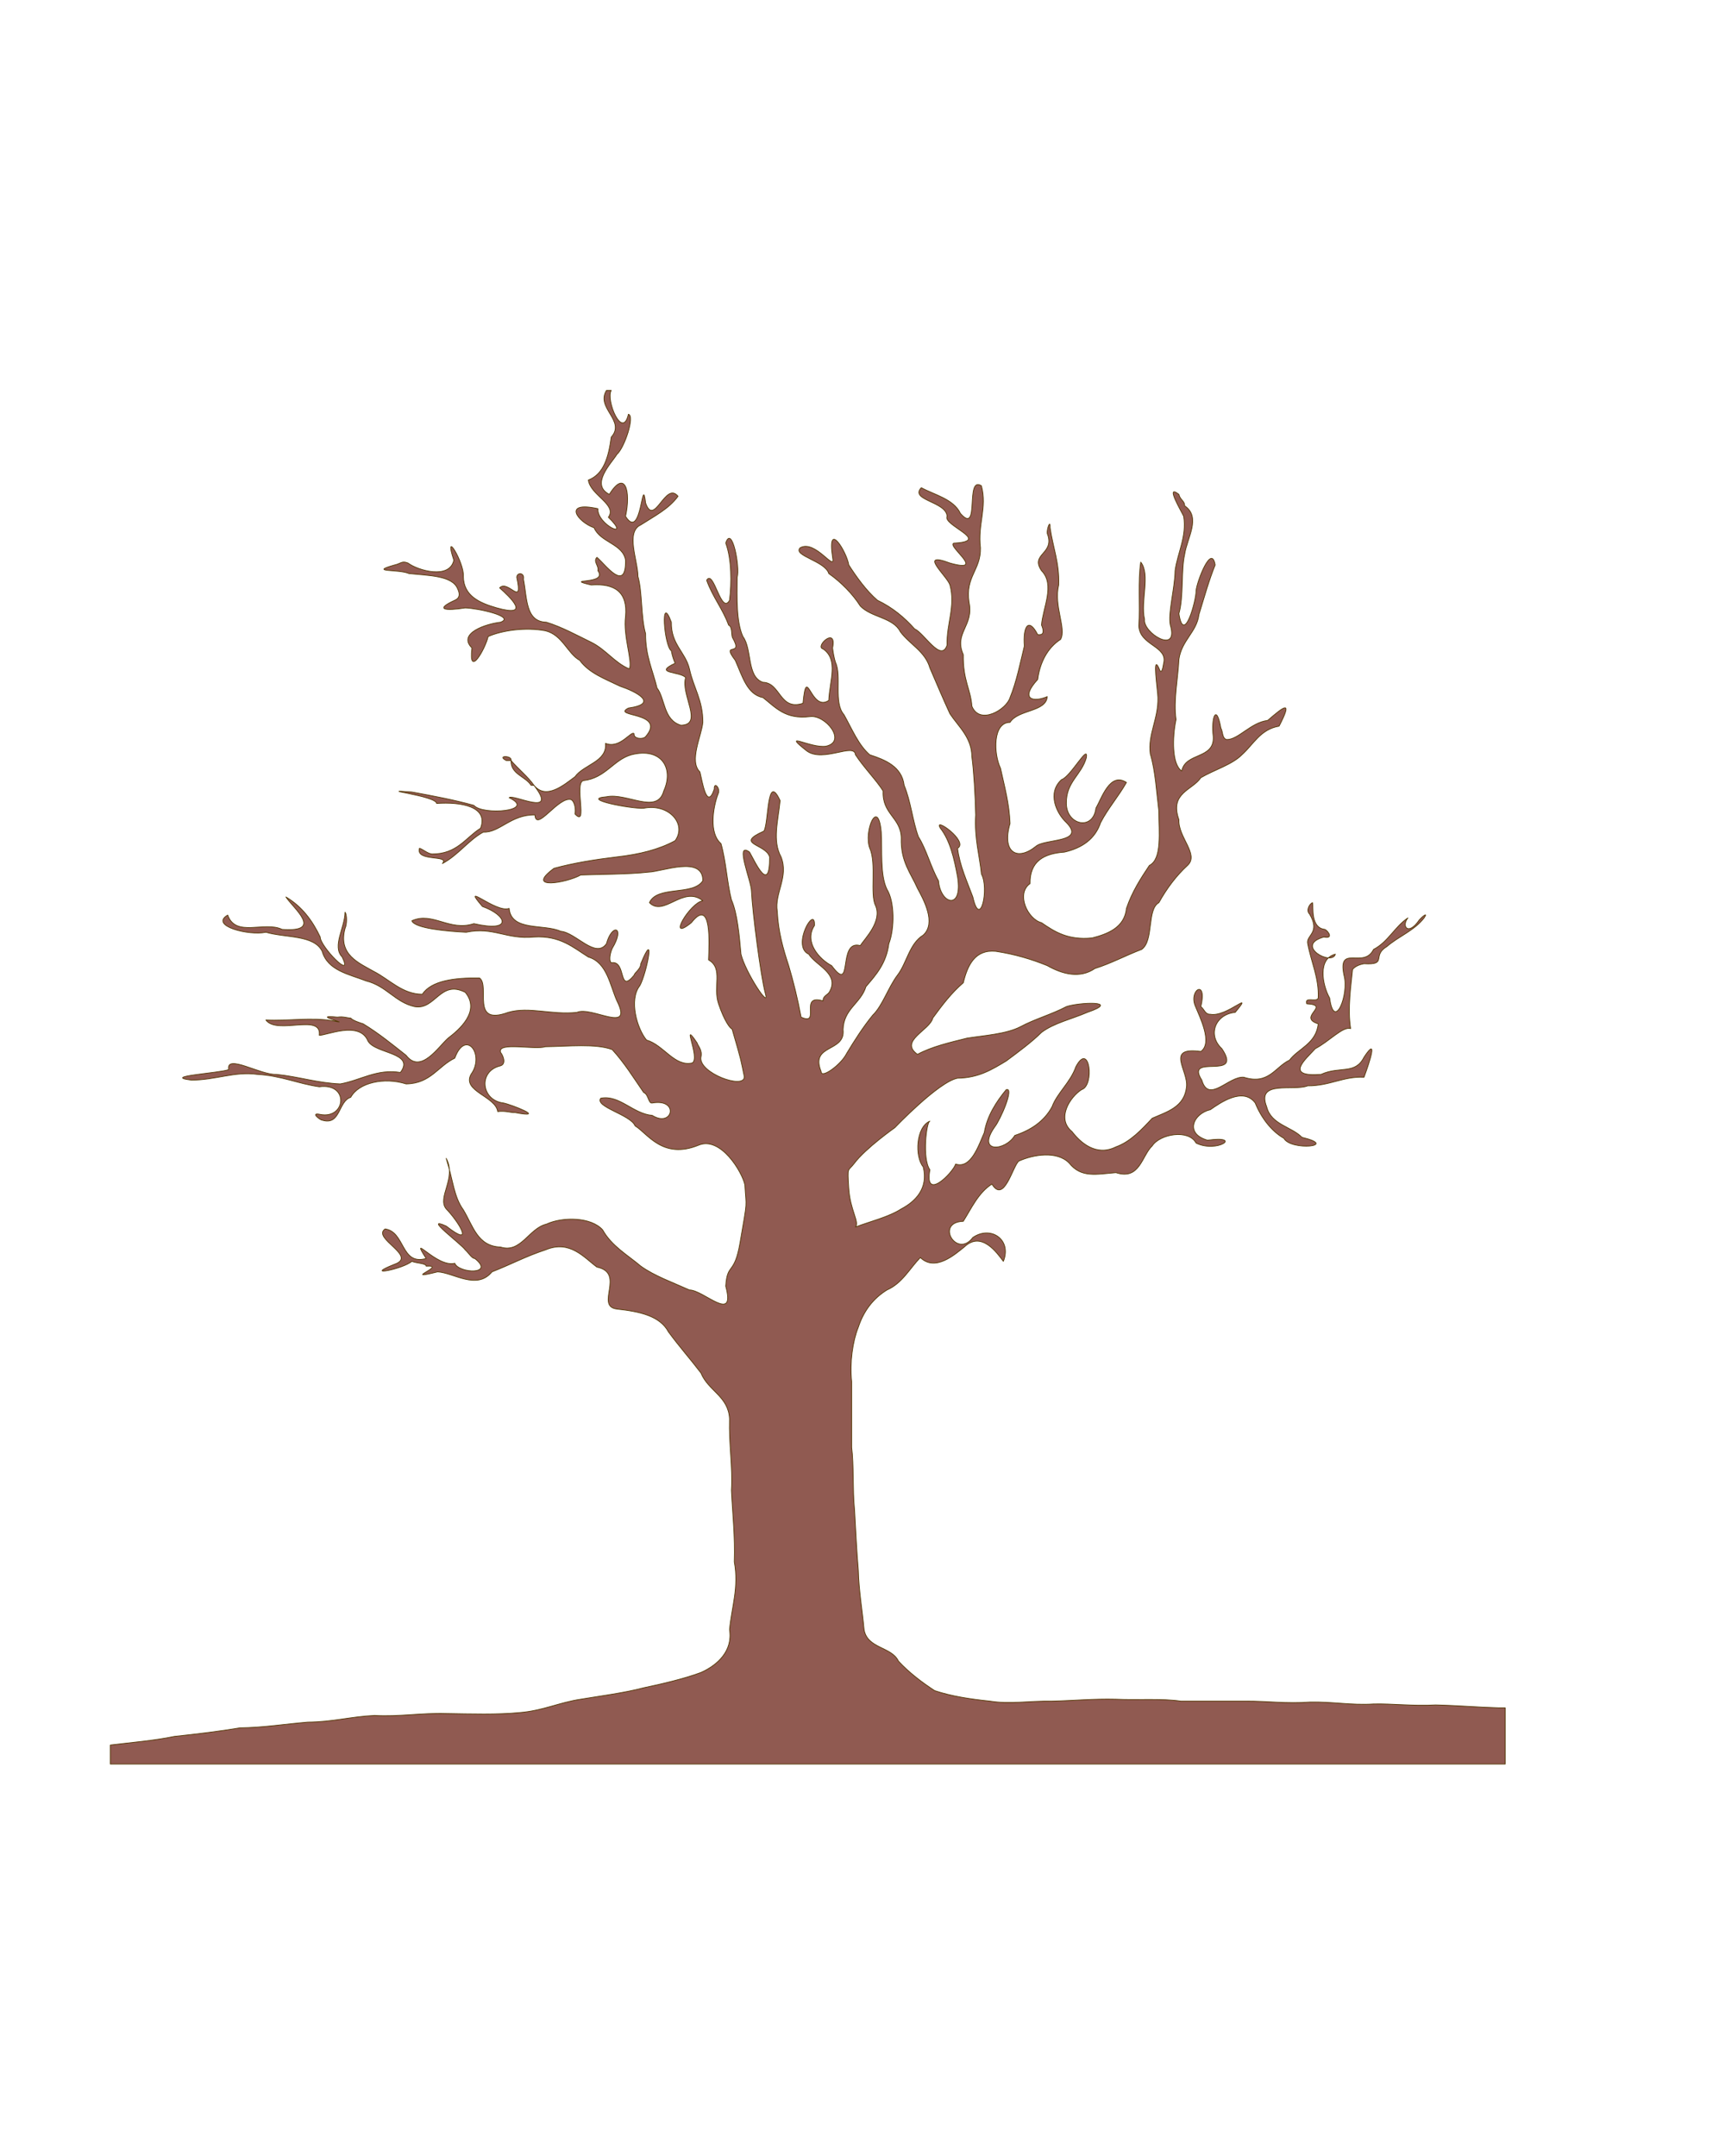 <svg xmlns="http://www.w3.org/2000/svg" xmlns:xlink="http://www.w3.org/1999/xlink" width="1080" zoomAndPan="magnify" viewBox="0 0 810 1012.5" height="1350" preserveAspectRatio="xMidYMid meet" version="1.0"><defs><clipPath id="cecd15d9f0"><path d="M 51.633 183.156 L 706.809 183.156 L 706.809 828.586 L 51.633 828.586 Z M 51.633 183.156 " clip-rule="nonzero"/></clipPath></defs><g clip-path="url(#cecd15d9f0)"><path stroke-linecap="round" transform="matrix(0.448, 0, 0, 0.448, 51.813, 183.335)" fill-opacity="1" fill="#905a51" fill-rule="nonzero" stroke-linejoin="round" d="M -0.002 1439.996 L 1462.003 1439.996 L 1462.003 1381.002 L 1455.003 1381.002 C 1433.098 1380.401 1412.004 1378.501 1389.001 1378.004 C 1365.597 1379.303 1343.003 1376.496 1324.001 1377.001 C 1300.004 1378.501 1281.098 1374.404 1256.996 1374.997 C 1233.296 1376.801 1211.6 1373.898 1191.003 1374.003 L 1122.002 1374.003 C 1101.997 1370.996 1076.902 1373.096 1054.004 1371.998 C 1030.399 1371.397 1009.496 1373.497 986.999 1374.003 C 963.804 1373.602 942.596 1377.402 921.999 1374.003 C 901.602 1371.902 881.597 1368.904 863.999 1363.003 C 850.401 1354.103 837.3 1344.201 826.003 1331.998 C 818.803 1316.7 793.403 1319.097 790.003 1298.996 C 788.199 1279 784.503 1257.897 783.997 1237.004 C 782.298 1216.703 781.199 1194.798 779.996 1172.998 C 777.896 1152.801 779.404 1126.503 776.998 1107.998 L 776.998 1038.997 C 774.897 1018.896 778 996.904 783.997 981.999 C 789.698 964.696 799.801 951.796 814 943.001 C 830.004 936.001 837.701 920.704 848.997 908.997 C 864.6 924.199 885.197 905.798 895.004 897.997 C 913.204 880.503 929.696 904.7 935.998 912.998 C 945.203 890.3 922.897 875.002 903.999 887.999 C 887.298 910.496 863.999 872.1 894.001 871.001 C 902.7 857.203 909.7 841.199 924.004 832.003 C 936.599 852.601 945.298 814.797 952.002 807.998 C 967.596 800.902 992.403 796.997 1004.999 810.003 C 1017.699 825.902 1033.798 821.596 1054.004 820 C 1079.099 828.299 1081.103 802.201 1091.999 792.003 C 1100.097 779.503 1130.1 774.203 1137.997 789.004 C 1160.102 799.9 1187.499 780.697 1150 785.997 C 1125.497 778.997 1135.303 757.999 1152.998 753.998 C 1163.197 746.903 1187.202 729.897 1199.998 746.999 C 1206.396 762.898 1217.301 776.801 1230.001 784.001 C 1237.401 797.503 1288.402 792.404 1249.003 782.998 C 1237.898 771.597 1216.699 769.801 1212.001 751 C 1200.8 722.496 1239.903 734.996 1255 728.999 C 1278.003 729.199 1292.403 718.896 1314.003 720.003 C 1319.8 704.401 1329.196 675.897 1314.003 698.996 C 1304.598 717.598 1288.803 708.001 1268.999 716.996 C 1229.8 720.003 1253.1 701.001 1263.002 690.001 C 1277.001 682.897 1292.002 666.3 1300.004 669.002 C 1296.5 647.899 1300.501 623.502 1302 607.001 C 1304.502 604.003 1308.503 601.998 1314.003 601.004 C 1339.299 602.503 1321.7 592.601 1338 583.004 C 1350.003 572.501 1366.8 566.303 1376.998 553.002 C 1381.801 545.898 1374.296 552.304 1372.003 554.998 C 1360.402 572.204 1352.897 561.901 1360.001 553.002 C 1346.202 562.198 1339.203 578.201 1324.001 586.003 C 1313.698 607.001 1286.197 579.901 1292.996 612.998 C 1298.697 633.099 1282.702 672.402 1278.003 637.004 C 1270.001 622.7 1265.504 595.504 1284 590.997 C 1280.4 603.802 1240.496 581.801 1271.998 572.998 C 1282.196 575.203 1276.696 566.8 1273 564.996 C 1257.702 563.496 1261.198 541.304 1260.003 536.998 C 1256.9 538.201 1252.899 545.2 1256.996 549.001 C 1268.703 568.901 1253.004 570.897 1255 579.997 C 1258.696 599.697 1267.003 616.101 1266.001 637.004 C 1264.397 641.902 1251.4 634.903 1253.998 643.001 C 1279.904 644.404 1243.599 656.904 1266.001 663.999 C 1263.996 684.797 1244.601 690.201 1235.998 702.004 C 1220.7 709.203 1214.302 728.302 1188.004 720.003 C 1172.096 718.6 1151.298 748.097 1144.003 723.002 C 1125.602 694.202 1188.1 724.397 1165.001 690.001 C 1149.599 675.697 1158.202 654.001 1179 651.996 C 1199.798 626.901 1170.301 657.296 1152.998 654.001 C 1147.298 654.202 1146.801 648.701 1143 645.999 C 1150.104 616.598 1130.3 628.104 1137.003 644.997 C 1141.998 657.2 1155.596 684.004 1143 692.999 C 1105.196 687.804 1130.004 712.899 1127.999 730.001 C 1125.802 751.296 1107.602 756.099 1091.999 763.002 C 1080.999 774.796 1069.101 787.601 1054.004 792.996 C 1033.101 803.404 1016.696 788.298 1007.997 777.001 C 990.904 763.002 1006.498 740.2 1018.004 733 C 1031.898 728.798 1026.398 681.598 1011.998 709.003 C 1006.202 725.504 992.403 736.399 986.999 751 C 978.701 766.201 964.902 775.398 948.001 781.002 C 937.898 797.599 907.503 799.699 927.002 771.998 C 932.703 764.999 948.001 730.097 938.996 733 C 928.702 745.499 918.896 760.501 916.002 778.004 C 909.9 791.898 902.003 816.296 885.999 810.996 C 883.201 819.896 852.798 851.101 859.004 817.002 C 850.697 805.4 855.404 766.402 859.004 766.001 C 844.299 772.199 843 803.204 851.996 814.003 C 857.696 836.797 843.297 850.5 829.001 857.996 C 815.7 866.6 795.8 871.298 780.999 876.998 C 785.497 871.899 775.298 859.312 773.895 835.969 C 772.483 812.635 772.988 819.303 779.665 810.395 C 791.712 794.339 822.29 772.852 822.29 772.852 C 822.29 772.852 868.2 724.702 888.004 720.997 C 910.197 720.701 924.3 711.801 938.996 702.997 C 951.496 693.697 965.8 683.202 975.998 673.003 C 989.1 663.101 1007.997 658.996 1024.001 651.996 C 1060.497 639.497 1014.796 641.397 1002 645.999 C 986.598 654.097 968.598 659.1 953.998 666.998 C 938.9 674.799 915.697 676.202 898.002 679 C 879.601 683.603 860.904 687.9 845.999 695.998 C 826.299 681.999 859.1 670.702 862.002 658.002 C 871.704 644.7 881.597 631.599 894.001 621 C 898.403 603 906.004 585.898 927.996 587.999 C 948.402 591.102 966 596.498 982.004 603 C 998.2 612.196 1016.4 616.703 1032.003 605.999 C 1049.497 600.498 1064.298 592.296 1080.999 586.003 C 1094.004 576.597 1086.203 544.198 1098.999 536.998 C 1107.402 521.901 1117.304 508.8 1129.001 498 C 1141.597 486.502 1119.003 468.398 1119.997 449.997 C 1109.999 421.703 1134.196 419.297 1143 405.996 C 1156.799 397.898 1175.897 392.302 1185.999 381.999 C 1198.203 371.199 1205.298 355.3 1224.998 351.996 C 1239.702 323.597 1230.297 331.103 1213.003 345.999 C 1195.3 348.1 1182.103 366.396 1170.004 366.004 C 1165.201 364.801 1166.204 357.802 1163.999 354.001 C 1159.196 327.302 1153.6 343.402 1155.997 362.997 C 1157.4 386.898 1126.7 379.201 1123.004 398.996 C 1112.501 392.101 1112.998 363.703 1116.999 344.997 C 1114.096 324.896 1119.099 301.902 1119.997 282.002 C 1122.804 261.997 1138.799 253.298 1141.004 235.002 C 1146.4 217.403 1151.403 199.403 1158.002 182.998 C 1154.096 160.1 1138.703 200.798 1137.997 210.002 C 1138.197 220 1125.201 267.802 1119.997 233.999 C 1125.096 216.296 1122.202 188.603 1126.003 171.998 C 1128.4 155.001 1143.698 132.904 1126.003 120.997 C 1126.203 115.802 1121.2 114.799 1119.997 109.003 C 1104.996 97.401 1122.603 126.698 1125 131.997 C 1128.4 153.196 1118.602 170.002 1115.996 189.004 C 1115.7 207.902 1108.299 233.903 1111.002 246.002 C 1120.198 277.6 1082.001 254.196 1083.997 239.996 C 1079.5 221.299 1090.404 192.996 1079.996 180 C 1076.902 199.9 1079.404 225.396 1078 246.996 C 1079.003 267.602 1108.5 268.003 1104.002 286.003 C 1103.104 291.703 1101.596 299.104 1098.999 290.997 C 1091.799 275.604 1097.9 314.802 1097.996 322.002 C 1098.598 344.299 1087.196 360.896 1090.003 380.996 C 1095.399 399.101 1096.497 420.997 1098.999 441.002 C 1098.999 462.802 1102.599 491.201 1089.001 498 C 1079.796 511.798 1070.8 525.797 1065.004 543.004 C 1062.999 563.296 1044.903 569.903 1029.004 574 C 1003.996 576.502 989.901 567.602 975.998 557.996 C 961.599 554.396 948.898 527.697 963.996 517.002 C 963.603 493.598 978.5 485.5 1000.004 484.001 C 1018.701 479.704 1032.203 470.202 1038 452.996 C 1045.897 437.899 1056.697 425.704 1065.004 410.999 C 1047.701 399.598 1039.002 427.604 1032.996 438.003 C 1030.103 461.8 1002.297 455.803 1002 433 C 1001.704 410.197 1017.899 403.398 1022.998 384.997 C 1025.404 369.604 1006.498 405.002 996.997 408.001 C 981.499 421.999 991.802 443.599 1002 452.996 C 1022.998 474.404 979.302 469.697 970.001 478.004 C 950.598 493.702 934.098 484.498 942.997 453.998 C 942.204 432.799 937.096 414.904 932.999 395.998 C 925.704 380.901 924.797 348.004 942.997 348.004 C 951.496 334.397 980.897 337.3 982.004 321 C 967.596 327.197 952.699 324.103 971.998 303 C 974.203 286.003 981.804 270.199 996.003 261.003 C 1002.297 249.602 988.603 225.997 993.998 203.997 C 994.896 180.601 987.897 164.598 985.003 144 C 985.404 134.403 981.403 145.404 982.004 149.997 C 990.503 171.702 963.603 171.004 975.998 189.004 C 990.503 203.796 977.297 228.098 975.998 246.002 C 978.003 250.7 979.598 257.203 971.998 256 C 962.401 237.399 956.403 247.501 957.999 268.003 C 953.501 286.5 949.7 305.702 942.997 322.002 C 939.101 334.702 911.199 351.203 902.997 330.998 C 901.803 313.103 893.6 304.403 894.001 276.998 C 883.899 254.004 905.403 246.996 899.998 221.997 C 895.997 195.001 912.498 188.499 912.001 164.999 C 908.898 140.697 919.201 123.002 913.003 99.999 C 895.5 88.902 911.896 152.699 891.003 128.999 C 883.899 113.797 863.502 109.404 850 102.003 C 837.404 115.2 876.202 116.499 877.004 131.997 C 872.297 141.403 922.696 157.598 885.999 160.004 C 870.902 159.298 921.398 192.7 880.002 181.002 C 845.702 168.102 877.004 194.504 880.002 203.997 C 886.104 226.198 876.298 244.599 877.004 267 C 870.798 285.802 852.998 254.3 843 250.003 C 832.401 238.096 819.901 227.601 804.002 220 C 792.304 209.898 782.001 195.498 773.999 182.998 C 771.899 169.496 750.9 134.604 757.002 174.996 C 760.602 192.003 739.002 155.802 722.998 164.999 C 714.901 173.297 749.297 178.902 753.001 192.003 C 766.102 201.199 778.297 213.803 786.002 225.997 C 797.404 238.096 820.503 238 827.999 253.002 C 837.997 266.504 854.001 273.503 859.004 290.997 C 866.099 307.402 872.898 323.597 880.002 339 C 889.102 352.702 902.796 363.799 902.997 384.004 C 905.002 398.604 906.597 425.198 906.998 445.003 C 905.498 469.801 911.304 488.804 913.003 507.004 C 921.302 521.901 911.801 565.702 903.999 531.001 C 898.098 514.997 890.201 498.2 888.004 480 C 900.303 472.896 861.601 445.7 870.004 459.002 C 880.098 471.902 884.404 490.599 888.004 510.002 C 893.696 545.296 870.1 539.003 867.999 514.003 C 860.198 500.397 855.203 480.697 847.001 467.997 C 840.9 451.601 838.999 430.498 832 413.998 C 829.699 394.403 812.196 387.203 796 381.999 C 784.198 371.8 777.599 355.396 768.996 340.002 C 757.699 327.302 766.904 299.304 760.001 285 C 758.702 280.799 757.699 275.804 757.002 269.999 C 761.796 246.604 737.904 268.7 747.004 271.001 C 763.496 282.403 753.899 304.299 753.001 325.001 C 733.702 337.701 729.998 285.401 725.997 327.999 C 701.198 336.097 702.802 306.4 684 305.999 C 666.802 300.202 672.904 271.097 663.002 257.996 C 656.002 242.603 656.796 217.098 656.996 196.004 C 660.204 185.701 651.601 140.2 645.002 160.004 C 651.304 177.001 651.2 202.096 649.003 220 C 640.103 236.004 632.398 186.703 624.997 199.002 C 631.3 216.697 641.899 229.101 648.001 246.002 C 652.097 247.902 650.703 255.303 652.002 258.999 C 664.501 280.703 639.197 262.198 655 283.004 C 662.296 299.104 667.203 318.803 684 322.002 C 697.197 332.297 707.396 345.101 732.996 341.998 C 749.401 339.497 772.404 368.2 750.003 373.003 C 733.798 375.4 702.296 356.102 729.998 377.998 C 747.3 390.498 779.7 368.802 780.999 381.999 C 790.003 395.701 803.2 409.003 809.999 420.003 C 808.796 444.201 828.4 447.6 829.001 468.999 C 828.103 493.903 838.999 506.002 845.999 521.997 C 852.501 533.999 865.899 558.397 851.996 571.001 C 837.404 579.901 834.798 600.298 825 612.998 C 815.203 626.003 809.398 644.997 798.999 655.004 C 788.704 667.704 780.493 680.63 771.794 694.934 C 766.093 706.728 744.842 722.078 744.999 713.998 C 733.101 684.797 770.8 694.403 768.002 669.996 C 768.7 648.196 786.403 642.896 791.999 625.001 C 802.398 612.902 813.303 600.804 815.996 579.997 C 822.098 564.098 822.098 535.9 814 522.999 C 806.6 507.902 809.197 481.996 808.003 463.002 C 804.699 426 789.297 462.401 796 480 C 803.2 495.899 796 528.403 801.997 539.996 C 809.302 556.497 790.796 574.601 786.002 582.002 C 761.5 575.299 779.203 634.197 756 603 C 743.7 596.698 726.503 578.297 738 561.003 C 739.098 538.201 713.401 582.699 732.003 590.997 C 739.403 602.904 764.202 611.298 754.003 630.004 C 752.304 633.796 746.804 634.302 747.004 640.002 C 721.098 632.096 745.304 666.701 724.001 657 C 720.601 638.599 715.703 618.699 710.996 603 C 705.304 585.698 700.1 567.898 699.002 546.002 C 696.003 527 711.301 510.002 703.003 489.004 C 693.702 472.103 699.899 451.401 702 430.001 C 687.897 399.397 690.302 453.397 685.003 462 C 653.597 475.903 686.999 475.197 691 489.004 C 691.296 528.804 675.998 494.6 670.001 484.001 C 653.797 472.103 671.997 514.701 671.997 525.004 C 673 546.996 681.786 614.698 686.485 632 C 692.081 650.401 665.599 609.904 660.997 590.997 C 659.201 570.897 657.197 548.199 650.999 533.999 C 646.301 515.703 645.403 493.598 639.999 474.997 C 627.203 464.197 631.701 436.8 637 423.002 C 639.903 416.996 632.502 409.5 632.999 417.999 C 625.102 441.002 620.404 409.7 617.998 399.999 C 606.196 388.597 619.698 362.299 620.997 348.004 C 621.197 324.8 611.199 311.699 606.998 292 C 602.796 274.2 587.603 266.399 588.004 243.004 C 576.097 210.9 580.499 268.299 588.004 272.997 C 588.902 278.097 590.401 282.603 591.996 286.003 C 568.2 297.099 597 294.397 602.997 301.004 C 597.401 318.603 622.199 350.602 598.002 351.003 C 579.497 345.502 581.597 322.804 573.003 311.996 C 568.601 293.403 560.8 278.201 561 254.998 C 555.997 237.704 557.696 211.197 552.998 195.001 C 552.998 178.596 539.697 148.402 555.997 141.002 C 570.301 131.797 585.598 124.1 595.004 110.999 C 581.702 94.603 570.1 144.096 561 117.998 C 557.2 85.102 557.104 159.298 540.002 131.997 C 545.798 105.603 539.496 82.4 523.004 109.003 C 502.599 98.604 525.401 76.202 530.997 66.998 C 538.799 60.399 550.104 26.596 543 25.001 C 536.698 52.397 519.099 10 525 0.002 L 519.997 0.002 C 508.5 18.603 540.499 31.704 525 48.998 C 522.202 69.7 517.304 87.804 501.003 94.002 C 503.2 109.997 531.599 119.803 522.002 133 C 547.097 157.502 510.104 141.098 511.001 124.004 C 473.398 115.697 489.698 137.899 507.001 144 C 513.704 159.603 537.3 160.797 540.002 178.004 C 540.499 212.896 518.803 182.301 509.999 174.996 C 505.702 179.398 512.3 183.896 511.001 189.004 C 522.098 204.302 473.197 196.596 504.002 203.997 C 528.897 202.096 542.399 211.598 540.002 236.998 C 537.3 257.7 547.603 283.902 544.003 292 C 528.496 285.497 519.404 271.603 504.002 264.002 C 489.001 256.697 473.102 247.902 457.002 243.004 C 435.001 242.498 436.901 217.603 432.996 198 C 434.496 190.8 426.102 190.399 425.997 196.004 C 432.996 228.499 416.897 197.703 407.997 207.004 C 419.102 216.897 441.704 238.297 404.999 228.002 C 387.696 222.999 370.202 215.799 370.001 195.001 C 371.204 180.802 348.602 143.399 360.003 178.004 C 355.601 198.401 322.4 188.804 312.001 181.002 C 305.603 178.3 304.2 181.7 298.002 182.998 C 269.804 190.904 302.203 187.2 313.003 192.003 C 333.697 194.199 358.504 194.103 364.004 207.998 C 366.898 214.003 365.896 218.004 360.997 220 C 339.999 229.597 350.197 231.498 371.997 228.002 C 385.9 228.499 424.803 237.102 409 243.004 C 394.303 244.599 363.403 254.501 378.997 269.999 C 375.101 302.503 392.9 271.202 396.003 257.996 C 410.804 251.502 435.498 248.103 456 251.999 C 473.999 256.401 479.099 275.9 491.999 283.004 C 501.901 296.602 518.899 302.599 533.996 310 C 551.098 315.796 575.696 328.4 543 333.003 C 524.303 342.6 583.698 336.699 561 362.997 C 558.097 366.204 548.099 365.202 548.997 359.998 C 546.304 355.797 534.397 376.202 519.003 369.996 C 520.799 389.399 496.297 391.997 486.996 405.002 C 475.699 413.3 456.897 429.696 443.997 413.998 C 470.696 448.402 421.203 422.4 418.004 427.003 C 447.3 441.002 390.198 445.796 381.002 434.996 C 360.701 429.304 338.796 425.198 316.002 420.997 C 274.598 417.798 341.298 424.797 342.004 433 C 367.203 431.204 396.796 436.103 388.001 459.002 C 372.303 468.799 363.603 486.102 337 485.997 C 331.997 485.3 327.203 480.697 324.004 480 C 319.698 494.6 356.604 486.398 348.001 496.004 C 364.397 487.496 375.702 471.196 391 463.002 C 407.797 463.996 419.704 444.602 444.999 445.003 C 446.298 463.796 469.702 425.198 483.004 428.999 C 486.9 431.204 487.998 439.703 486.996 444 C 501.099 459.402 485.601 410.903 496 409.003 C 518.899 406.501 527.302 387.299 545.999 381.999 C 577.3 373.901 591.003 395.797 580.002 420.003 C 573.203 445.003 541.396 421.503 519.997 426 C 491.398 428.302 546.304 438.901 559.004 438.003 C 585.197 432.799 604.496 454.399 591.996 471.998 C 575.199 481.203 554.402 486.398 530.997 489.004 C 507.802 491.802 485.401 495.402 465.004 500.998 C 433.397 524.298 478.802 516.104 493.002 507.998 C 511.402 507.3 543.802 507.3 563.999 504.999 C 578.303 504.598 621.197 487.2 620.997 514.003 C 610.598 530.103 573.203 518.702 565.001 536.998 C 580.203 552.4 600.399 518.501 620.997 535.002 C 607.704 536.702 582.303 579.596 609.002 557.996 C 630.602 530.399 627.604 580.503 627.002 597.003 C 642.701 605.903 631.326 624.992 637.506 643.131 C 643.677 661.279 649.395 668.575 651.696 669.569 C 662.191 705.569 660.483 700.496 664.484 719.498 C 664.484 733.148 616.403 715.401 619 698.996 C 620.796 691.596 615.801 687.002 614.999 684.004 C 597.296 657.802 618.704 699.502 609.996 705.002 C 591.299 709.299 580.203 686.296 562.002 680.996 C 552.196 669.299 543.201 638.904 555.003 623.998 C 562.002 611.403 572 561.901 555.997 601.004 C 555.796 606.896 549.503 610.104 548.997 612.998 C 531.904 633.7 541.396 597.003 525 600.002 C 521.496 596.698 525.401 586.003 526.003 585 C 539.897 562.102 525.898 558.301 519.997 579.997 C 508.5 596.297 487.702 568.099 472.003 567 C 454.5 558.999 420.096 567.401 418.004 543.004 C 404.197 548.303 366.201 513.297 389.997 540.999 C 415.598 550.099 422.502 568.5 381.002 558.999 C 355.401 567.401 337.602 546.098 316.002 556 C 319 564.002 353.196 567.096 373 568.003 C 401.399 561.997 415.197 575.9 443.997 572.998 C 471.602 571.402 485 583.998 501.003 593.996 C 520.703 599.697 523.797 624.199 530.997 640.002 C 548.701 675.296 504.298 645.101 489.001 651.996 C 462.598 654.899 438.898 645.598 417.001 651.996 C 377.097 666.597 398.4 624.304 386.999 615.997 C 360.701 615.5 336.303 618.803 327.002 633.003 C 306.004 633.003 292.397 617.304 276.001 608.997 C 260.599 600.202 238.502 591.503 245.999 564.002 C 248.099 559.696 248.099 549.498 245.999 546.996 C 245.903 563 232.096 582.699 243 593.996 C 255.299 619.3 219.701 582.603 219.997 572.998 C 211.803 555.704 200.698 540.798 183.997 531.001 C 191.598 542.803 224.303 568.299 179.996 564.996 C 161.299 556.096 131.497 573.799 122.998 550.003 C 103.604 561.3 145.4 571.899 162.999 568.003 C 183.901 574.096 213.398 570.6 222.002 587.999 C 227.798 608.204 250 611.996 267.999 619.004 C 289.599 624.399 298.499 641.501 319 645.999 C 340.696 649.8 345.804 617.496 371.997 630.998 C 388.402 650.898 365.198 670.502 353.998 679 C 343.703 688.101 325.303 717.101 309.996 697 C 295.997 686 281.798 674.198 265.001 663.999 C 261.096 662.796 253.896 660.399 251.996 658.002 C 247.698 657.802 244.404 656.102 237.997 657 C 207 653.897 256.502 665.603 233.996 661.001 C 211.097 656.703 185.898 661.297 162.999 659.998 C 174.897 676.002 221.697 652.598 219.003 676.002 C 226.003 676.499 261.096 660.399 270.004 681.999 C 277.396 695.597 319.898 694.002 303.999 715 C 279.401 710.903 262.299 723.202 241.004 727.003 C 216.998 726 197.604 719.402 173.999 716.996 C 157.499 717.903 121.002 695.004 124.001 712.002 C 114.796 715.697 52.603 719.001 85.003 723.002 C 110.298 723.002 130.198 713.701 154.003 716.996 C 179.099 718.4 196.697 726.802 219.003 730.001 C 250.697 725.704 246.896 764.197 219.997 759.002 C 208.604 756.5 220.703 765.4 222.002 764.999 C 241.597 771.004 238.598 745.203 251.996 741.002 C 260.399 725.504 287.298 719.803 309.996 727.003 C 335.701 726.698 343.398 708.402 360.997 699.999 C 372.398 669.002 392.9 696.399 378.003 716.996 C 368.302 734.7 403.9 739.999 406.001 756.003 C 413.802 754.8 420.697 757.502 424.001 756.997 C 458.998 763.7 419.904 748.498 411.998 746.999 C 388.498 744.201 385.299 713.396 409 708.001 C 415.903 705.699 410.699 695.597 409 694.002 C 405.199 682.496 445.104 691.7 456 687.996 C 479.996 687.7 508.596 684.501 526.003 691.003 C 538.903 705.098 548.797 721.198 559.004 735.998 C 564.199 737.899 563.798 747.897 567.999 746.999 C 596.599 742.004 589.503 773.401 567.999 760.004 C 547.803 758.304 533.604 738.099 514 742.004 C 507.401 751.104 545.397 759.298 550 771.004 C 562.7 778.501 578.782 806.777 616.629 791.192 C 639.685 781.691 662.2 819.268 665.103 832.866 C 666.489 858.746 668.267 845.479 659.986 893.586 C 654.05 928.104 646.597 913.896 645.002 939 C 655.802 978.896 621.903 943.001 606.998 943.001 C 590.201 935.4 569.9 928.104 555.997 918.001 C 542.198 906.304 525.497 897.003 515.996 879.997 C 504.098 866.504 474.2 865.998 457.002 874 C 438.497 878.402 430.399 904.796 409 897.997 C 384.802 897.204 380.2 875.804 370.001 858.999 C 359.899 844.904 359.602 829.197 352.002 804.999 C 363.298 825.902 342.099 846.002 352.002 857.996 C 364.597 870.897 382.998 900.202 352.002 875.996 C 326.802 864.699 367.604 894.597 371.997 901.004 C 375.502 904.098 378.997 910.2 382.004 910 C 403.604 927.198 365.303 925.803 360.997 915.003 C 342.004 919.902 312.602 881.104 331.003 910 C 304.4 917.601 309.203 882.002 288.004 879.003 C 273.7 888.801 322.304 907.498 298.002 915.997 C 263.397 929.699 306.998 921 316.002 912.998 C 320.996 915.099 330.698 914.898 331.003 918.001 C 354.102 916.598 303.398 933.901 342.997 923.999 C 359.899 924.896 384.096 943.498 400.004 923.999 C 419.102 916.598 436.004 907.498 456 901.004 C 481.801 890.1 496.802 909.398 509.999 919.004 C 540.403 925.297 507.497 960.103 530.997 962.997 C 554.402 965.603 576.001 969.996 584.997 987.002 C 595.997 1002.004 608.201 1015.802 619 1030.001 C 626.898 1049.099 647.704 1054.303 649.003 1078.004 C 648.201 1105.2 652.498 1128.499 650.999 1153.002 C 652.202 1178.297 654.904 1201.597 653.998 1227.999 C 658.896 1254.803 651.304 1274.904 649.003 1298.996 C 652.603 1321.703 635.998 1336.399 619 1344 C 600.8 1350.703 578.398 1355.898 559.004 1360.004 C 538.398 1365.4 515.299 1368.302 493.002 1371.998 C 470.399 1375.398 453.097 1384.097 429.004 1385.997 C 405.304 1388.298 378.404 1387.4 352.002 1386.999 C 325.799 1386.197 302.5 1390.503 277.004 1389.004 C 252.597 1390.103 232.401 1395.899 207 1396.004 C 183.204 1398 159.303 1401.8 136.004 1402.001 C 113.698 1405.697 90.503 1408.503 67.003 1410.996 C 45.996 1415.398 20.5 1417.499 -0.002 1420.001 Z M -0.002 1439.996 " stroke="#503500" stroke-width="0.75" stroke-opacity="1" stroke-miterlimit="4"/></g><path stroke-linecap="round" transform="matrix(0.448, 0, 0, 0.448, 51.813, 183.335)" fill-opacity="1" fill="#905a51" fill-rule="nonzero" stroke-linejoin="round" d="M 440.998 413.998 L 443.997 413.998 C 438.296 405.499 427.697 397 420 387.996 C 419.398 402.3 435.097 404.601 440.998 413.998 Z M 440.998 413.998 " stroke="#503500" stroke-width="0.75" stroke-opacity="1" stroke-miterlimit="4"/><path stroke-linecap="round" transform="matrix(0.448, 0, 0, 0.448, 51.813, 183.335)" fill-opacity="1" fill="#905a51" fill-rule="nonzero" stroke-linejoin="round" d="M 414.997 387.996 L 420 387.996 C 421.499 382.496 404.197 382.496 414.997 387.996 Z M 414.997 387.996 " stroke="#503500" stroke-width="0.75" stroke-opacity="1" stroke-miterlimit="4"/></svg>